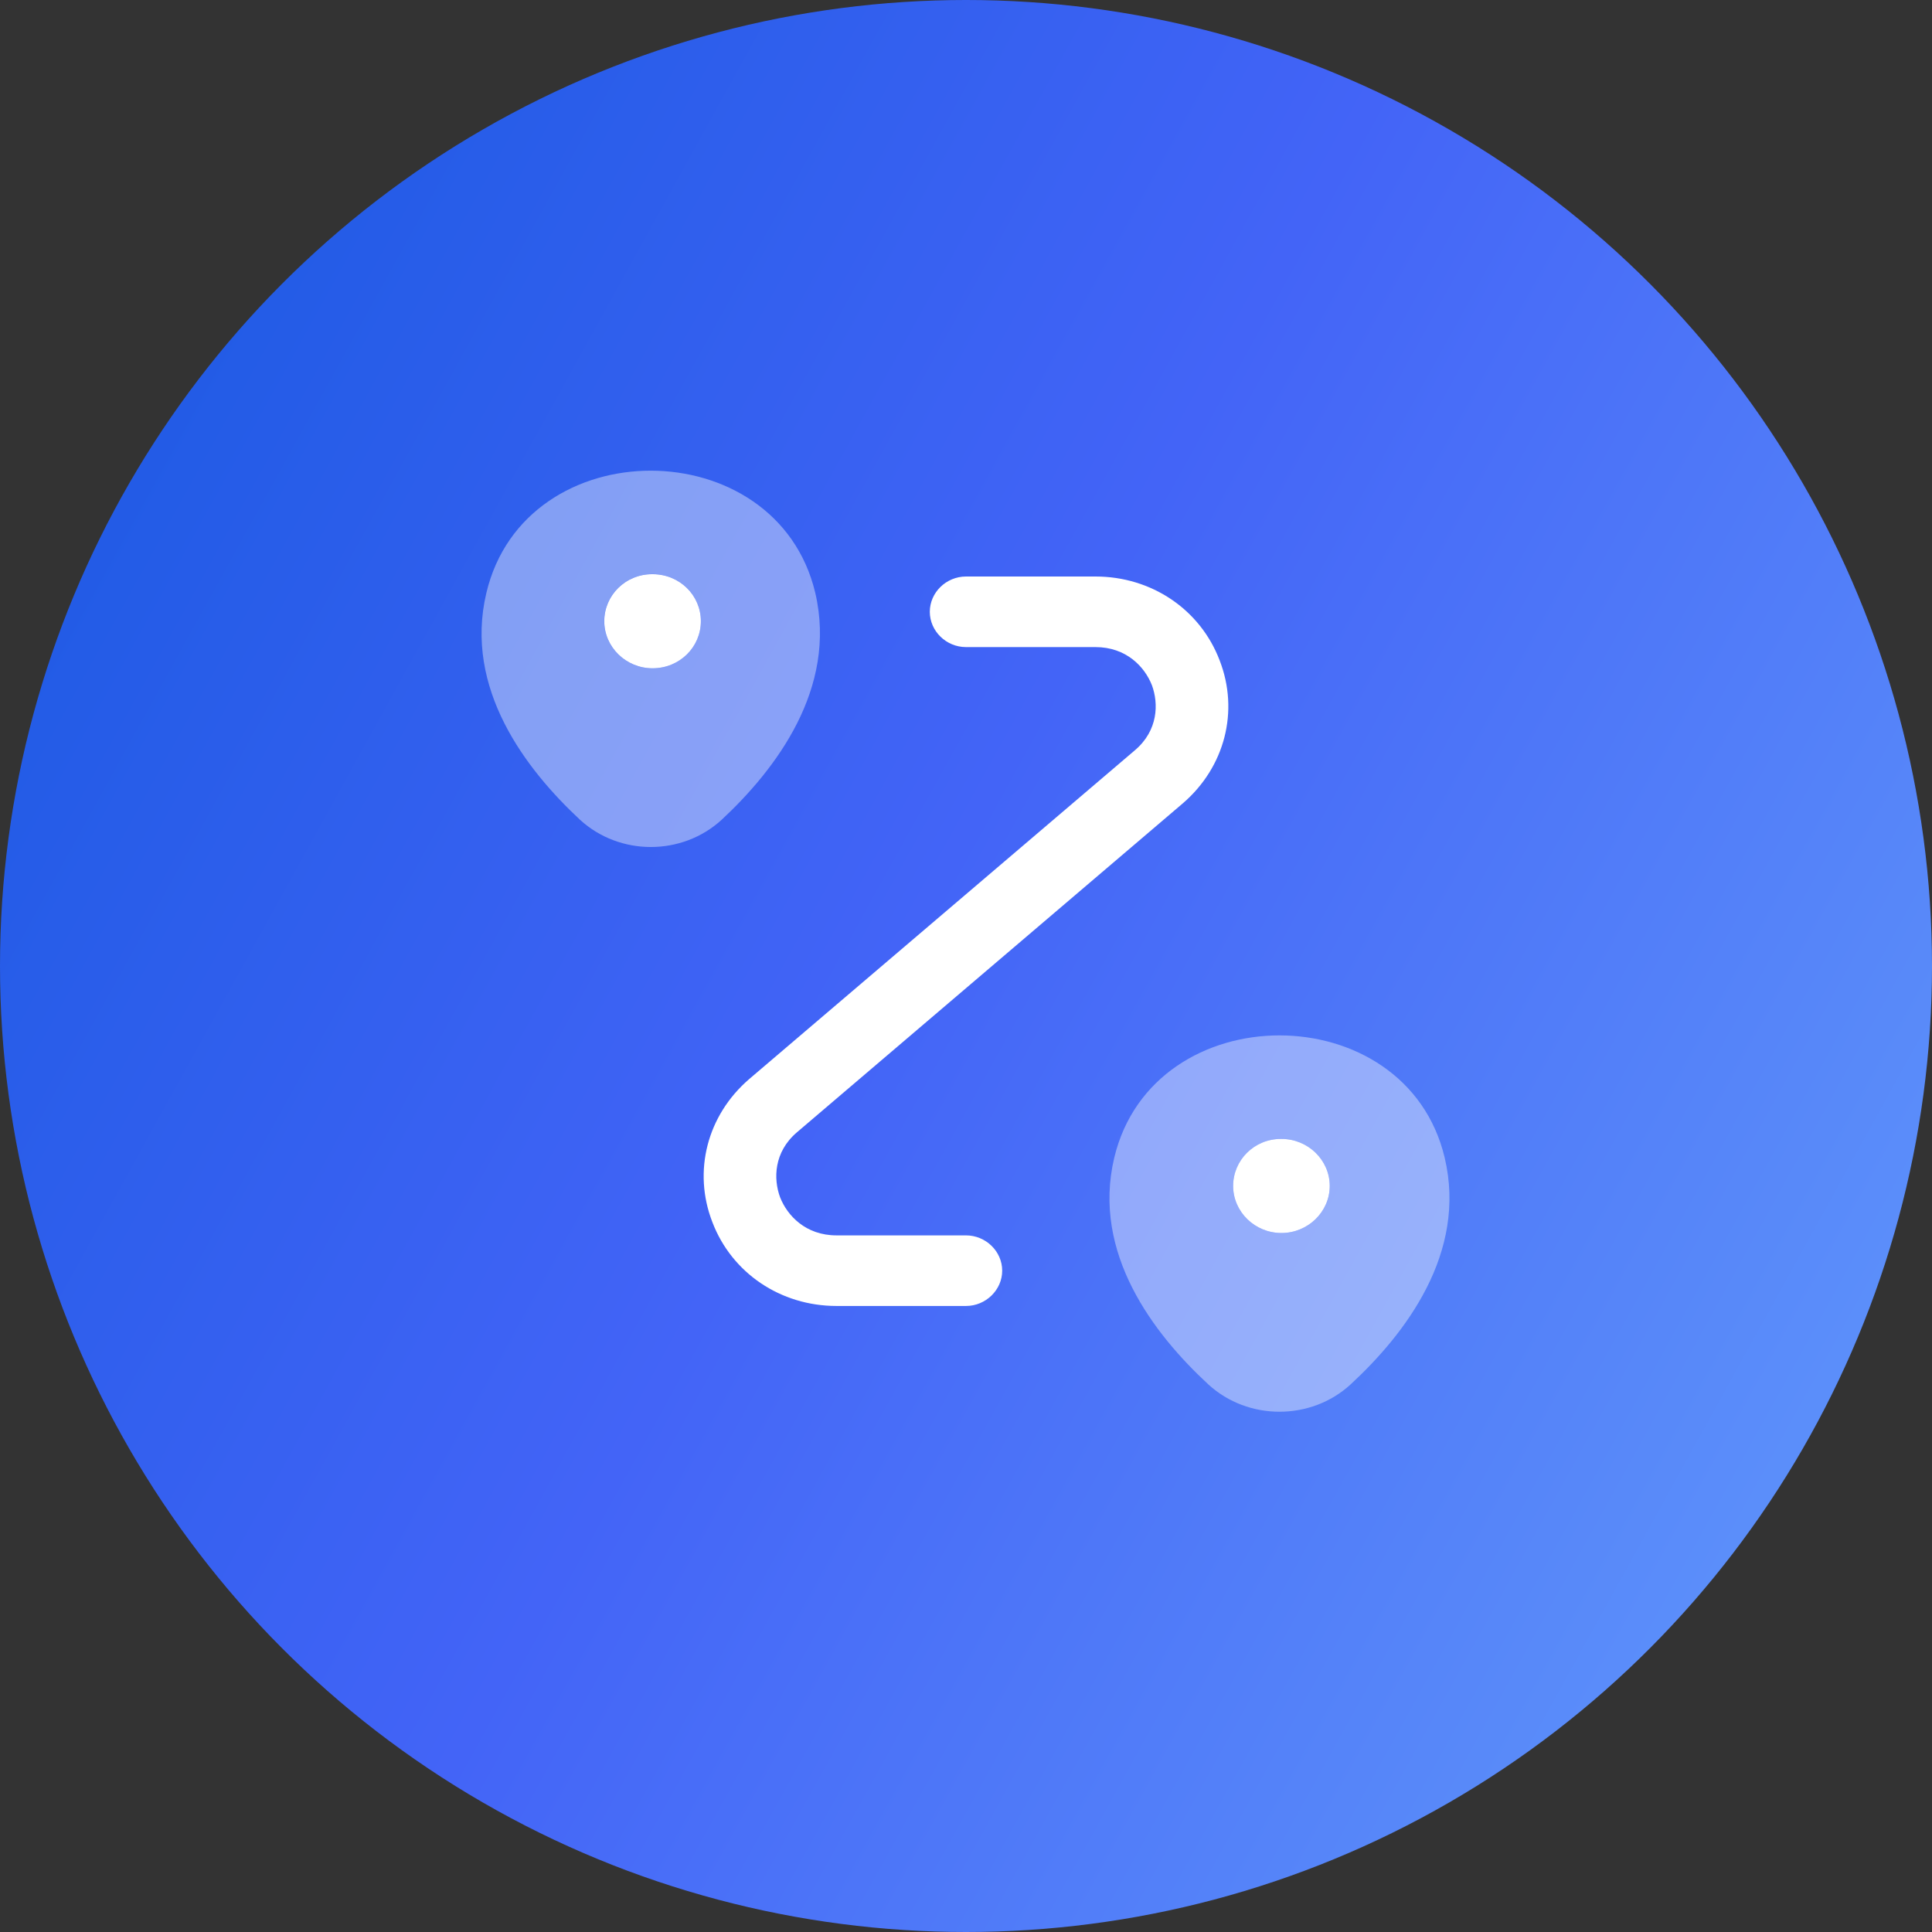 <svg width="30" height="30" viewBox="0 0 30 30" fill="none" xmlns="http://www.w3.org/2000/svg">
<rect x="0" y="0" width="30" height="30" fill="#333333" stroke="none"/>
<circle cx="15" cy="15" r="15" fill="url(#paint0_linear_502_2712)"/>
<path opacity="0.4" d="M12.66 9.208C12.06 6.679 8.152 6.672 7.552 9.208C7.2 10.691 8.167 11.948 9.007 12.73C9.622 13.293 10.59 13.293 11.205 12.73C12.045 11.948 13.005 10.691 12.66 9.208ZM10.133 10.377C9.72 10.377 9.382 10.048 9.382 9.646C9.382 9.244 9.712 8.915 10.125 8.915H10.133C10.553 8.915 10.883 9.244 10.883 9.646C10.883 10.048 10.553 10.377 10.133 10.377Z" fill="white"/>
<path d="M10.883 9.646C10.883 10.048 10.553 10.377 10.133 10.377C9.72 10.377 9.383 10.048 9.383 9.646C9.383 9.244 9.713 8.916 10.125 8.916H10.133C10.553 8.916 10.883 9.244 10.883 9.646Z" fill="white"/>
<path opacity="0.4" d="M22.433 17.977C21.832 15.448 17.91 15.441 17.302 17.977C16.95 19.46 17.918 20.717 18.765 21.499C19.38 22.062 20.355 22.062 20.97 21.499C21.817 20.717 22.785 19.46 22.433 17.977ZM19.898 19.146C19.485 19.146 19.148 18.817 19.148 18.415C19.148 18.014 19.477 17.685 19.89 17.685H19.898C20.31 17.685 20.648 18.014 20.648 18.415C20.648 18.817 20.31 19.146 19.898 19.146Z" fill="white"/>
<path d="M20.648 18.415C20.648 18.817 20.31 19.146 19.898 19.146C19.485 19.146 19.148 18.817 19.148 18.415C19.148 18.013 19.477 17.685 19.89 17.685H19.898C20.31 17.685 20.648 18.013 20.648 18.415Z" fill="white"/>
<path d="M15 20.279H12.99C12.12 20.279 11.363 19.767 11.062 18.978C10.755 18.189 10.98 17.319 11.633 16.756L17.625 11.648C17.985 11.341 17.992 10.925 17.887 10.64C17.775 10.355 17.49 10.048 17.01 10.048H15C14.693 10.048 14.438 9.8 14.438 9.5C14.438 9.2 14.693 8.952 15 8.952H17.01C17.88 8.952 18.637 9.463 18.938 10.253C19.245 11.042 19.02 11.912 18.367 12.474L12.375 17.582C12.015 17.889 12.008 18.306 12.113 18.591C12.225 18.876 12.51 19.183 12.99 19.183H15C15.307 19.183 15.562 19.431 15.562 19.731C15.562 20.03 15.307 20.279 15 20.279Z" fill="white"/>
<defs>
<linearGradient id="paint0_linear_502_2712" x1="-12" y1="2" x2="38.667" y2="30" gradientUnits="userSpaceOnUse">
<stop stop-color="#0052D4"/>
<stop offset="0.5" stop-color="#4364F7"/>
<stop offset="1" stop-color="#6FB1FC"/>
</linearGradient>
</defs>
</svg>
